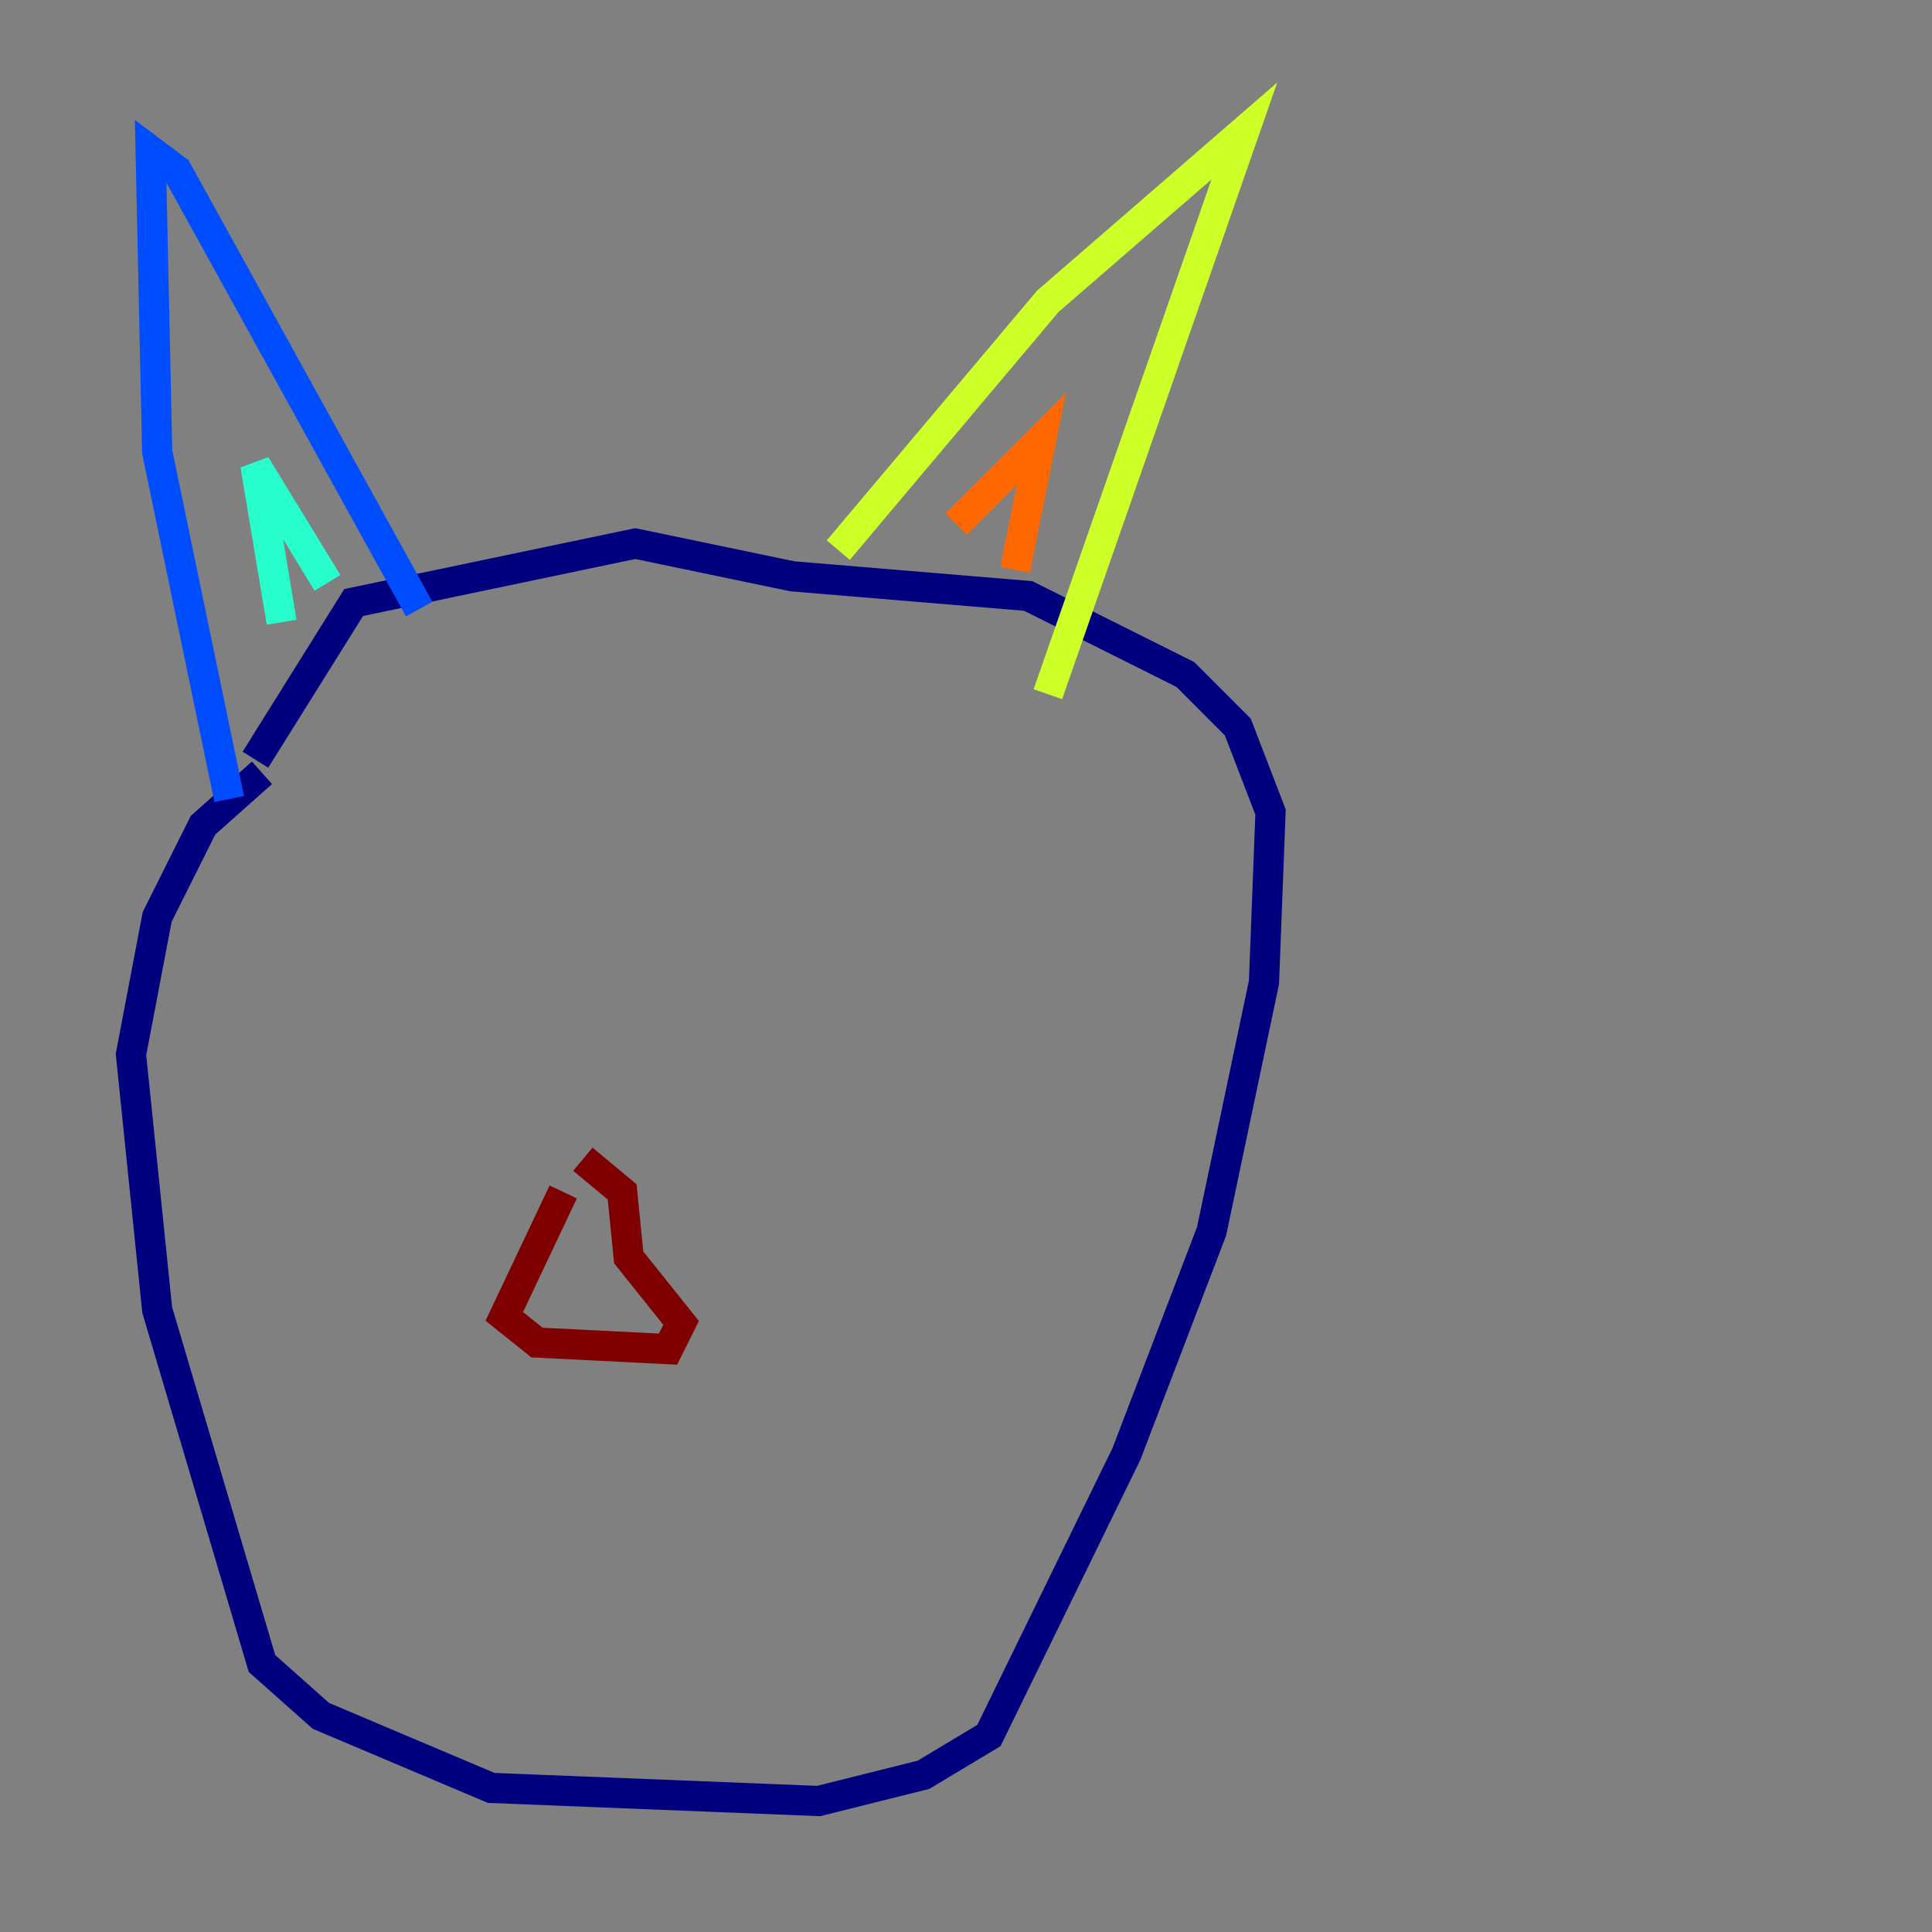 <?xml version="1.0" encoding="utf-8" ?>
<svg baseProfile="tiny" height="128" version="1.2" viewBox="0,0,128,128" width="128" xmlns="http://www.w3.org/2000/svg" xmlns:ev="http://www.w3.org/2001/xml-events" xmlns:xlink="http://www.w3.org/1999/xlink"><rect x="0" y="0" width="128" height="128" fill="#808080" stroke="none"/><defs /><polyline fill="none" points="17.356,51.2 13.451,54.671 10.414,60.746 8.678,69.858 10.414,86.78 17.356,110.21 21.261,113.681 32.542,118.454 54.237,119.322 61.18,117.586 65.519,114.983 74.63,96.325 80.271,81.573 83.742,65.085 84.176,53.803 82.007,48.163 78.536,44.691 68.122,39.485 52.502,38.183 42.088,36.014 23.43,39.919 16.922,50.332" stroke="#00007f" stroke-width="2" /><polyline fill="none" points="15.186,52.936 10.414,29.939 9.98,9.98 11.715,11.281 27.77,40.352" stroke="#004cff" stroke-width="2" /><polyline fill="none" points="18.658,41.22 16.922,30.807 21.695,38.617" stroke="#29ffcd" stroke-width="2" /><polyline fill="none" points="55.539,36.447 69.424,19.959 82.441,8.678 69.424,45.993" stroke="#cdff29" stroke-width="2" /><polyline fill="none" points="63.349,34.712 68.99,29.071 67.254,37.749" stroke="#ff6700" stroke-width="2" /><polyline fill="none" points="37.315,78.969 33.41,87.214 35.58,88.949 44.258,89.383 45.125,87.647 41.654,83.308 41.22,78.969 38.617,76.8" stroke="#7f0000" stroke-width="2" /></svg>